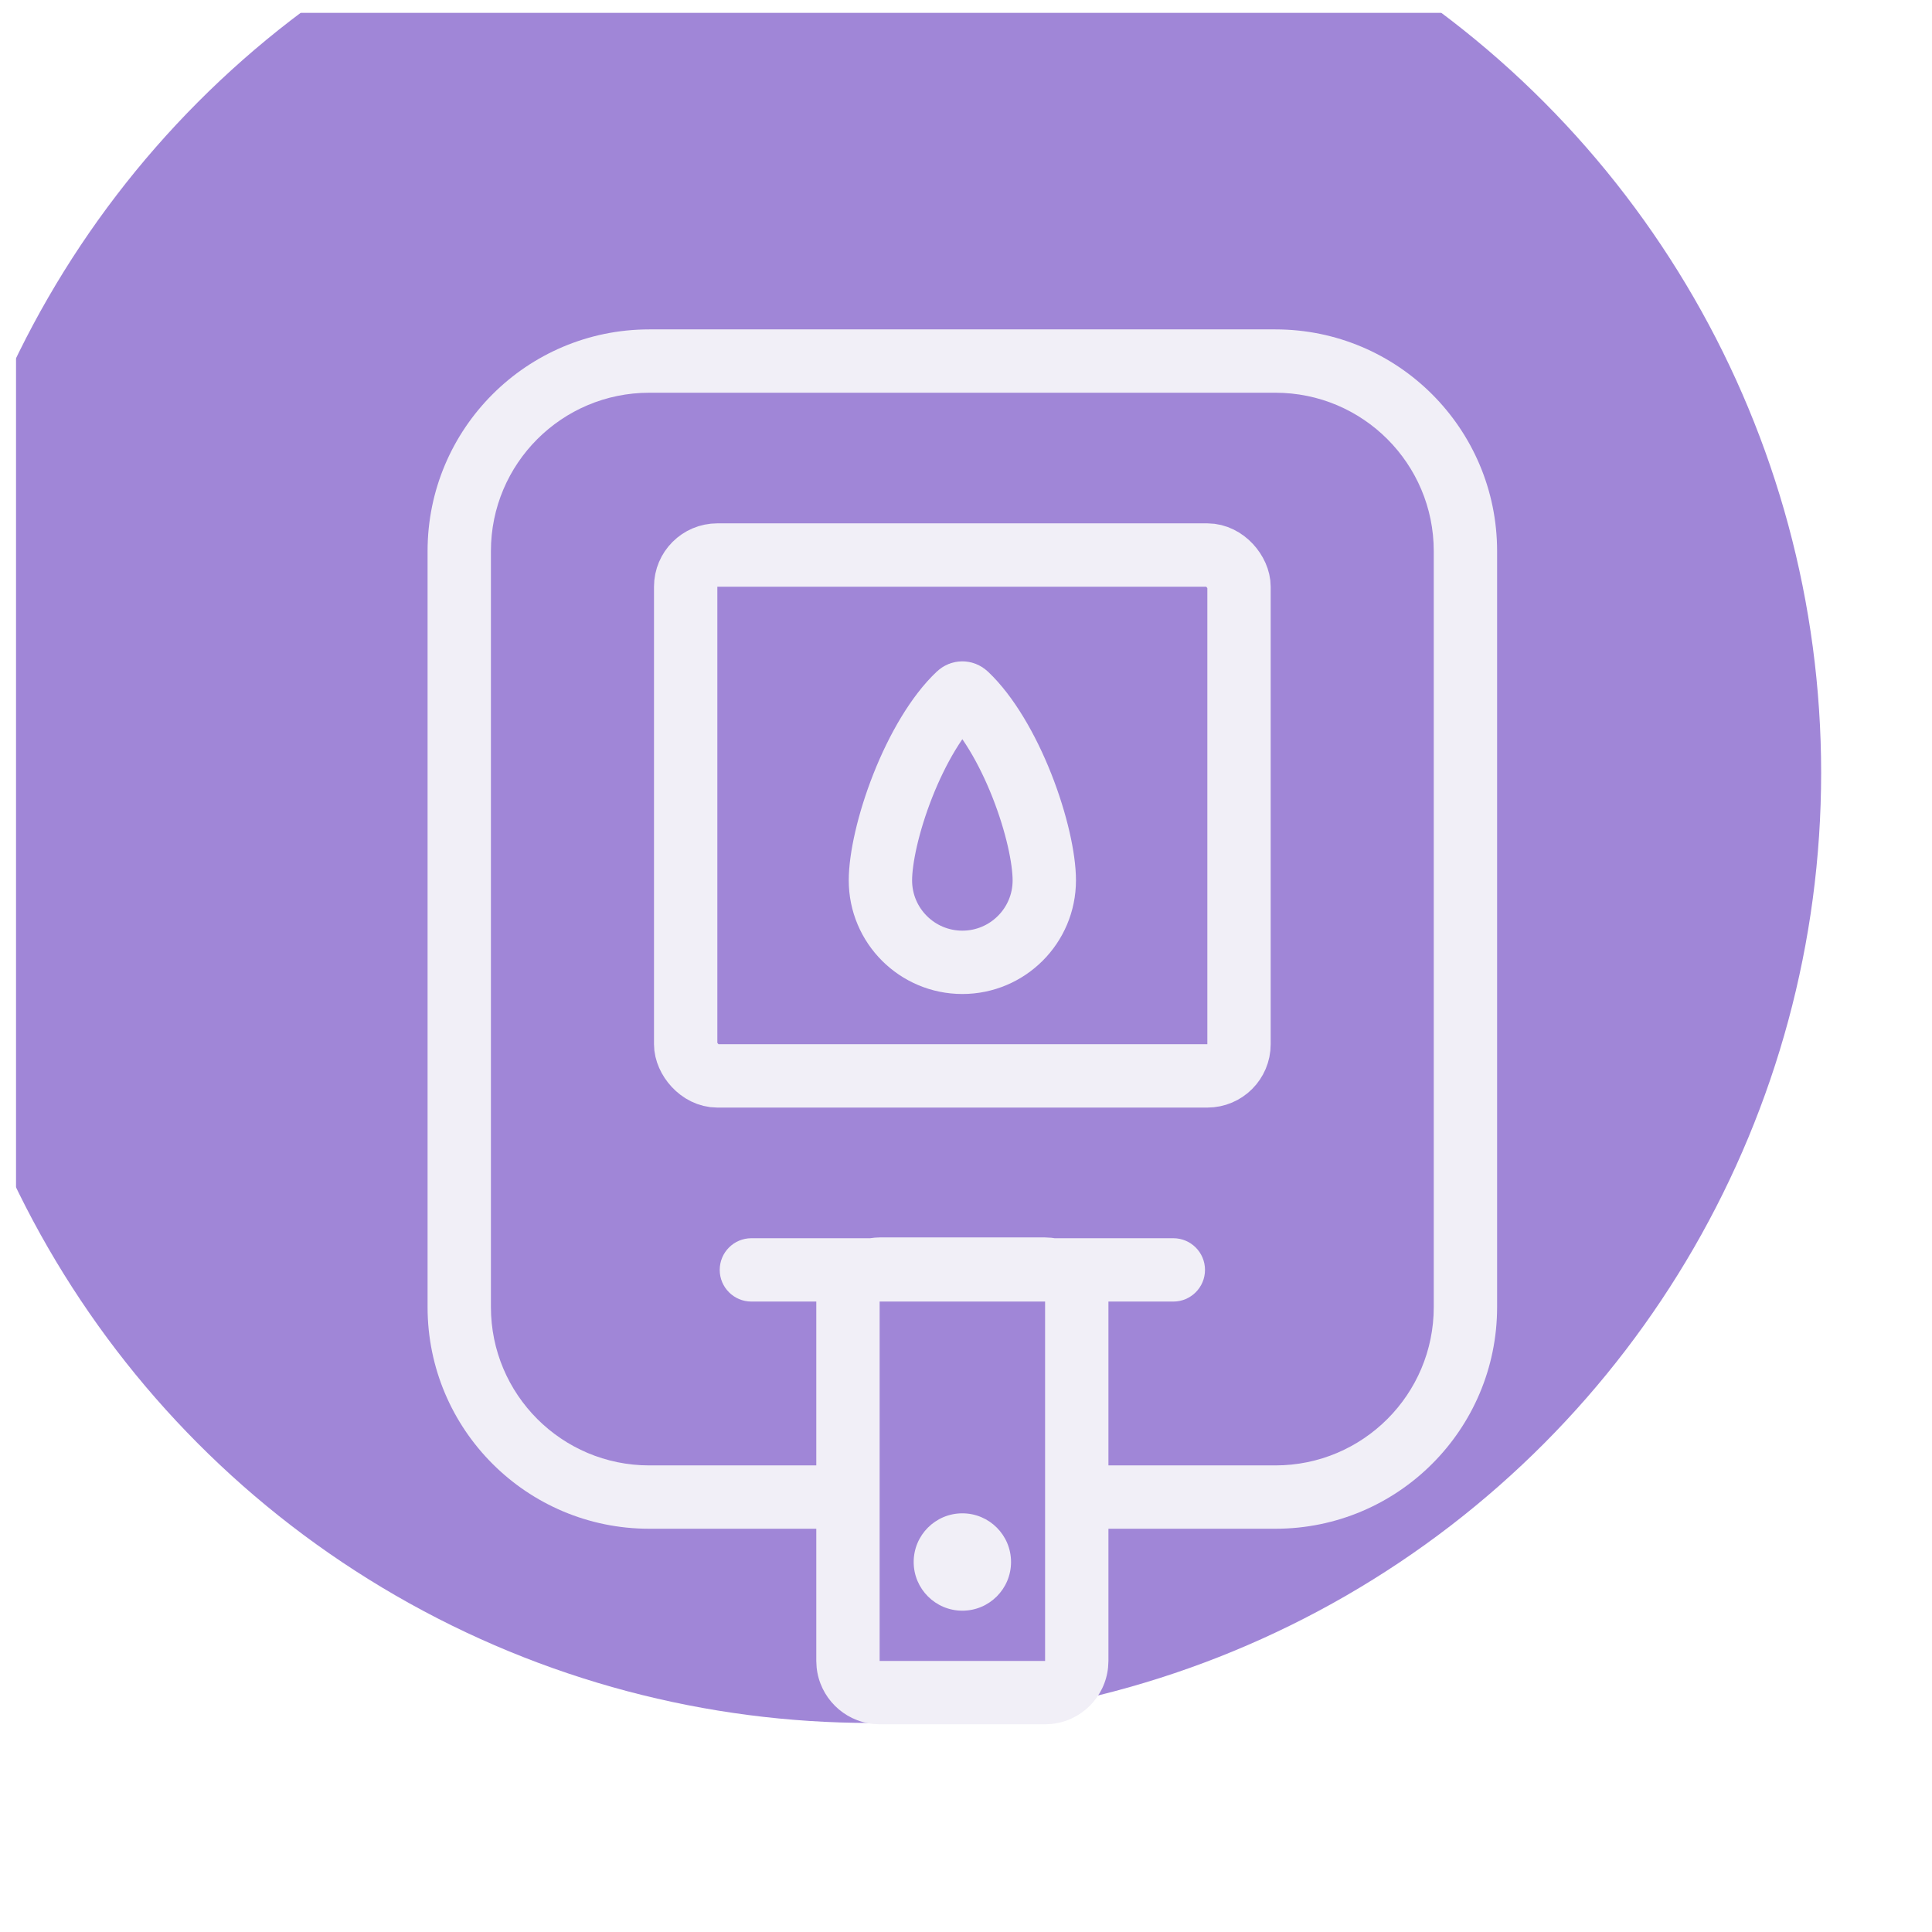 <svg width="61" height="61" viewBox="0 0 61 61" fill="none" xmlns="http://www.w3.org/2000/svg">
<g clip-path="url(#clip0_13728_8401)">
<g filter="url(#filter0_ii_13728_8401)">
<circle cx="30.5" cy="30.4" r="30" fill="#A086D7"/>
</g>
<rect x="21.649" y="17.524" width="17.471" height="16.446" rx="1" stroke="#F1EFF7" stroke-width="2"/>
<path d="M40.269 10.4C44.134 10.4 47.268 13.534 47.269 17.4V41.268C47.269 45.134 44.135 48.268 40.269 48.268H34.997V52.442L34.986 52.646C34.891 53.587 34.142 54.336 33.201 54.431L32.997 54.442H27.773L27.569 54.431C26.628 54.336 25.88 53.588 25.784 52.646L25.773 52.442V48.268H20.5C16.634 48.268 13.5 45.134 13.5 41.268V17.4C13.5 13.534 16.634 10.4 20.5 10.4H40.269ZM27.773 41.095V52.442H32.997V41.095H27.773ZM20.5 12.4C17.739 12.4 15.5 14.639 15.5 17.4V41.268C15.5 44.029 17.739 46.268 20.5 46.268H25.773V41.095H23.724C23.172 41.095 22.724 40.647 22.724 40.095C22.724 39.543 23.171 39.095 23.724 39.095H27.473C27.571 39.081 27.671 39.07 27.773 39.07H32.997L33.201 39.081C33.234 39.084 33.266 39.09 33.298 39.095H37.046C37.598 39.095 38.046 39.543 38.046 40.095C38.046 40.647 37.598 41.095 37.046 41.095H34.997V46.268H40.269C43.03 46.268 45.269 44.029 45.269 41.268V17.4C45.268 14.639 43.03 12.4 40.269 12.4H20.5Z" fill="#F1EFF7"/>
<circle cx="30.385" cy="49.318" r="1.537" fill="#F1EFF7"/>
<path d="M30.385 21.881C30.424 21.881 30.467 21.895 30.507 21.933C31.172 22.561 31.8 23.628 32.265 24.805C32.73 25.983 32.972 27.114 32.972 27.797C32.972 29.226 31.813 30.384 30.385 30.384C28.956 30.384 27.798 29.226 27.798 27.797C27.798 27.114 28.04 25.983 28.505 24.805C28.97 23.628 29.598 22.56 30.263 21.933C30.303 21.895 30.346 21.881 30.385 21.881Z" stroke="#F1EFF7" stroke-width="2"/>
</g>
<defs>
<filter id="filter0_ii_13728_8401" x="-2.5" y="-2.6" width="63" height="63" filterUnits="userSpaceOnUse" color-interpolation-filters="sRGB">
<feFlood flood-opacity="0" result="BackgroundImageFix"/>
<feBlend mode="normal" in="SourceGraphic" in2="BackgroundImageFix" result="shape"/>
<feColorMatrix in="SourceAlpha" type="matrix" values="0 0 0 0 0 0 0 0 0 0 0 0 0 0 0 0 0 0 127 0" result="hardAlpha"/>
<feOffset dx="-3" dy="-6"/>
<feGaussianBlur stdDeviation="1.5"/>
<feComposite in2="hardAlpha" operator="arithmetic" k2="-1" k3="1"/>
<feColorMatrix type="matrix" values="0 0 0 0 1 0 0 0 0 1 0 0 0 0 1 0 0 0 0.15 0"/>
<feBlend mode="normal" in2="shape" result="effect1_innerShadow_13728_8401"/>
<feColorMatrix in="SourceAlpha" type="matrix" values="0 0 0 0 0 0 0 0 0 0 0 0 0 0 0 0 0 0 127 0" result="hardAlpha"/>
<feOffset/>
<feGaussianBlur stdDeviation="5"/>
<feComposite in2="hardAlpha" operator="arithmetic" k2="-1" k3="1"/>
<feColorMatrix type="matrix" values="0 0 0 0 1 0 0 0 0 1 0 0 0 0 1 0 0 0 0.2 0"/>
<feBlend mode="normal" in2="effect1_innerShadow_13728_8401" result="effect2_innerShadow_13728_8401"/>
</filter>
<clipPath id="clip0_13728_8401">
<rect width="60" height="60" fill="white" transform="translate(0.5 0.4)"/>
</clipPath>
</defs>
</svg>
